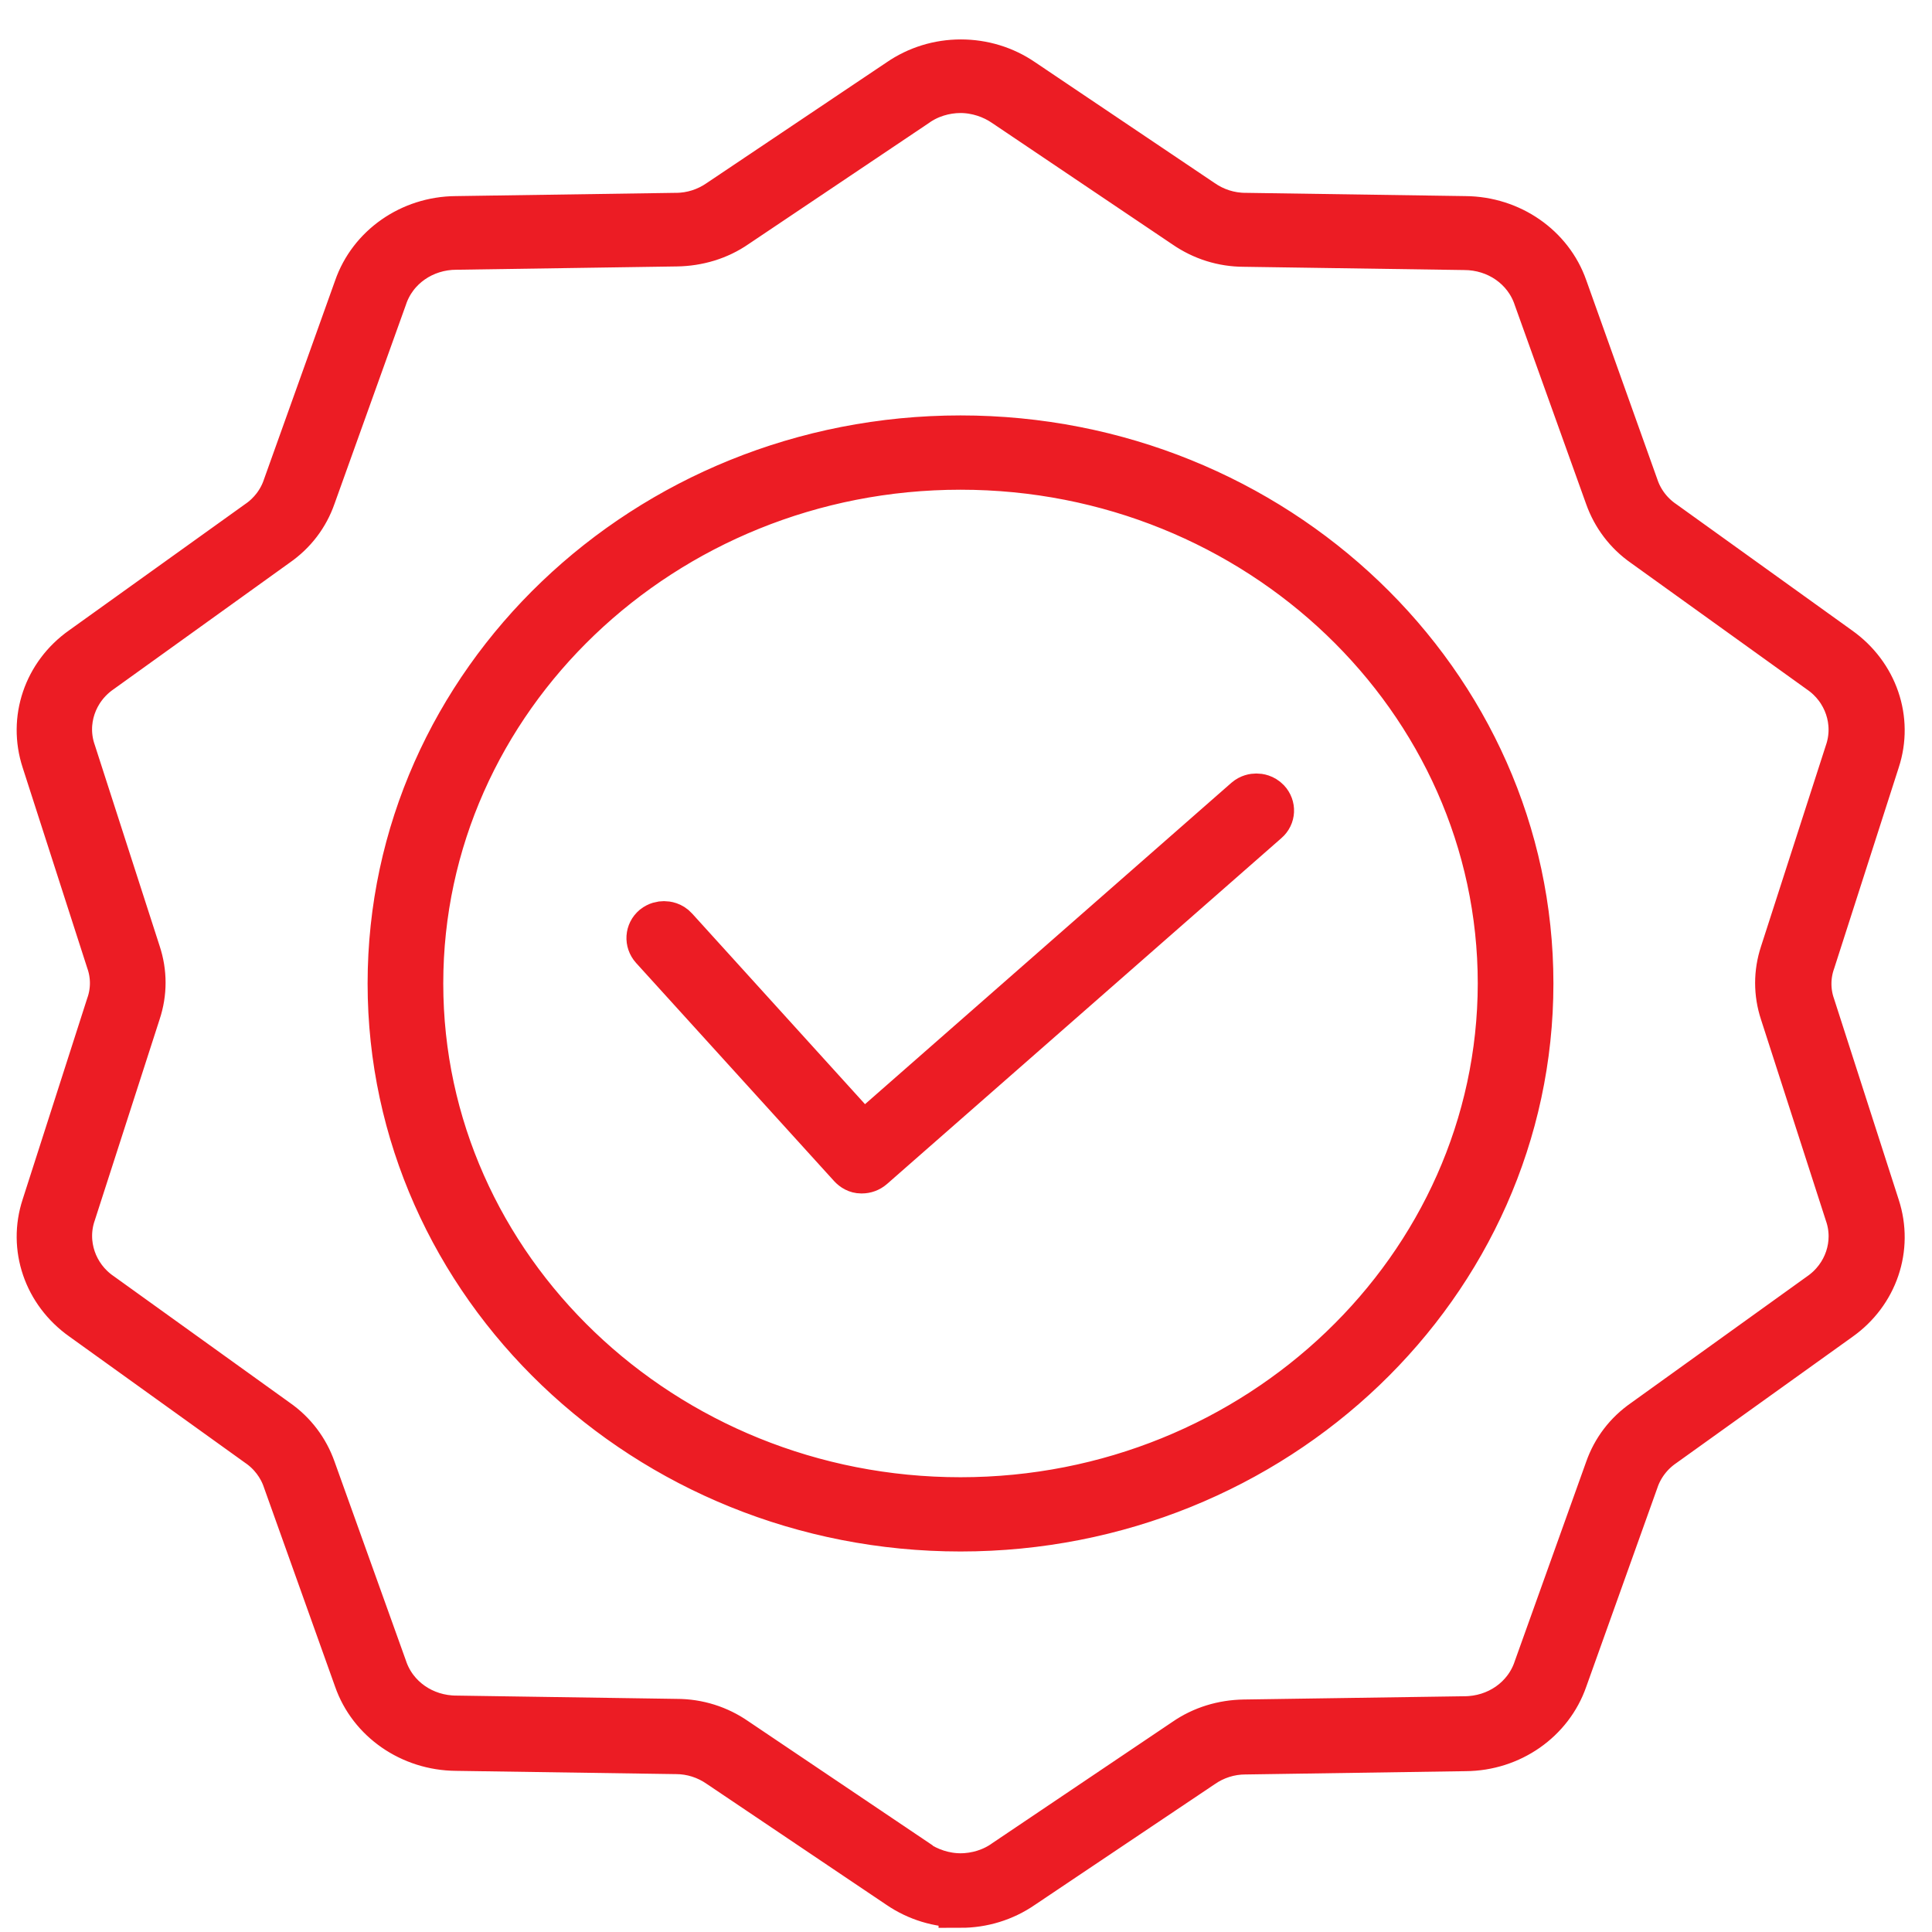 <svg width="44" height="44" viewBox="0 0 44 44" fill="none" xmlns="http://www.w3.org/2000/svg">
<path d="M21.875 43.398C21.37 43.398 20.88 43.249 20.468 42.967L16.38 40.216C16.093 40.016 15.751 39.904 15.393 39.904C15.393 39.904 15.385 39.904 15.378 39.904L10.388 39.83C9.347 39.822 8.429 39.183 8.103 38.246L6.486 33.719C6.378 33.392 6.16 33.102 5.865 32.902L1.87 30.032C1.03 29.438 0.681 28.412 0.992 27.468L2.46 22.896C2.577 22.569 2.577 22.212 2.46 21.885L0.992 17.328C0.681 16.377 1.03 15.351 1.862 14.764L5.865 11.894C6.16 11.694 6.378 11.404 6.486 11.076L8.103 6.557C8.429 5.613 9.347 4.974 10.38 4.966L15.378 4.892C15.378 4.892 15.385 4.892 15.393 4.892C15.751 4.892 16.093 4.78 16.38 4.58L20.468 1.837C20.888 1.547 21.378 1.398 21.883 1.398C22.388 1.398 22.878 1.547 23.29 1.829L27.378 4.58C27.665 4.78 28.007 4.892 28.365 4.892C28.365 4.892 28.372 4.892 28.38 4.892L33.37 4.966C34.411 4.974 35.328 5.613 35.655 6.549L37.271 11.076C37.38 11.404 37.598 11.694 37.893 11.894L41.888 14.764C42.727 15.358 43.077 16.384 42.766 17.328L41.297 21.9C41.181 22.227 41.181 22.584 41.297 22.911L42.766 27.475C43.077 28.427 42.727 29.453 41.896 30.04L37.893 32.909C37.598 33.11 37.38 33.4 37.271 33.727L35.655 38.246C35.328 39.191 34.411 39.83 33.378 39.837L28.38 39.912C28.38 39.912 28.372 39.912 28.365 39.912C28.007 39.912 27.665 40.023 27.378 40.224L23.29 42.967C22.87 43.257 22.38 43.405 21.875 43.405V43.398ZM20.865 42.387C21.152 42.588 21.517 42.707 21.875 42.707C22.233 42.707 22.598 42.595 22.885 42.387L26.981 39.629C27.378 39.354 27.844 39.213 28.334 39.205L33.346 39.131C34.093 39.131 34.745 38.678 34.971 37.994L36.595 33.459C36.751 33.013 37.038 32.634 37.435 32.359L41.437 29.482C42.043 29.066 42.292 28.315 42.059 27.646L40.582 23.067C40.435 22.621 40.435 22.153 40.582 21.707L42.059 17.128C42.292 16.451 42.036 15.7 41.437 15.291L37.435 12.415C37.038 12.139 36.751 11.753 36.595 11.314L34.971 6.787C34.745 6.103 34.093 5.65 33.346 5.65L28.334 5.576C27.844 5.576 27.378 5.427 26.981 5.152L22.885 2.394C22.598 2.193 22.233 2.074 21.875 2.074C21.517 2.074 21.152 2.186 20.865 2.394L16.769 5.144C16.372 5.42 15.898 5.561 15.409 5.568L10.396 5.643C9.65 5.643 8.997 6.096 8.771 6.78L7.147 11.307C6.992 11.753 6.704 12.132 6.308 12.407L2.305 15.284C1.699 15.7 1.45 16.451 1.683 17.12L3.16 21.699C3.308 22.145 3.308 22.613 3.16 23.059L1.683 27.639C1.45 28.315 1.707 29.066 2.305 29.475L6.308 32.352C6.704 32.627 6.992 33.013 7.147 33.452L8.771 37.979C8.997 38.663 9.65 39.116 10.396 39.116L15.409 39.191C15.898 39.191 16.365 39.339 16.761 39.614L20.857 42.372L20.865 42.387ZM21.875 34.834C14.709 34.834 8.872 29.259 8.872 22.398C8.872 15.537 14.701 9.961 21.875 9.961C29.049 9.961 34.878 15.537 34.878 22.398C34.878 29.259 29.049 34.834 21.875 34.834ZM21.875 10.653C15.106 10.653 9.595 15.923 9.595 22.398C9.595 28.873 15.106 34.143 21.875 34.143C28.637 34.143 34.147 28.865 34.155 22.398C34.155 15.923 28.644 10.653 21.875 10.653Z" stroke="#EC1C24"/>
<path d="M19.613 26.68C19.512 26.68 19.427 26.628 19.365 26.561L14.857 21.595C14.725 21.447 14.74 21.231 14.888 21.105C14.973 21.038 15.059 21.023 15.121 21.023C15.183 21.023 15.3 21.038 15.393 21.142L19.66 25.847L28.372 18.205C28.458 18.131 28.551 18.116 28.613 18.116C28.675 18.116 28.784 18.131 28.878 18.228C29.01 18.369 29.002 18.584 28.854 18.711L19.87 26.59C19.8 26.65 19.714 26.68 19.629 26.68C19.629 26.68 19.613 26.68 19.606 26.68H19.613Z" stroke="#EC1C24"/>
</svg>
